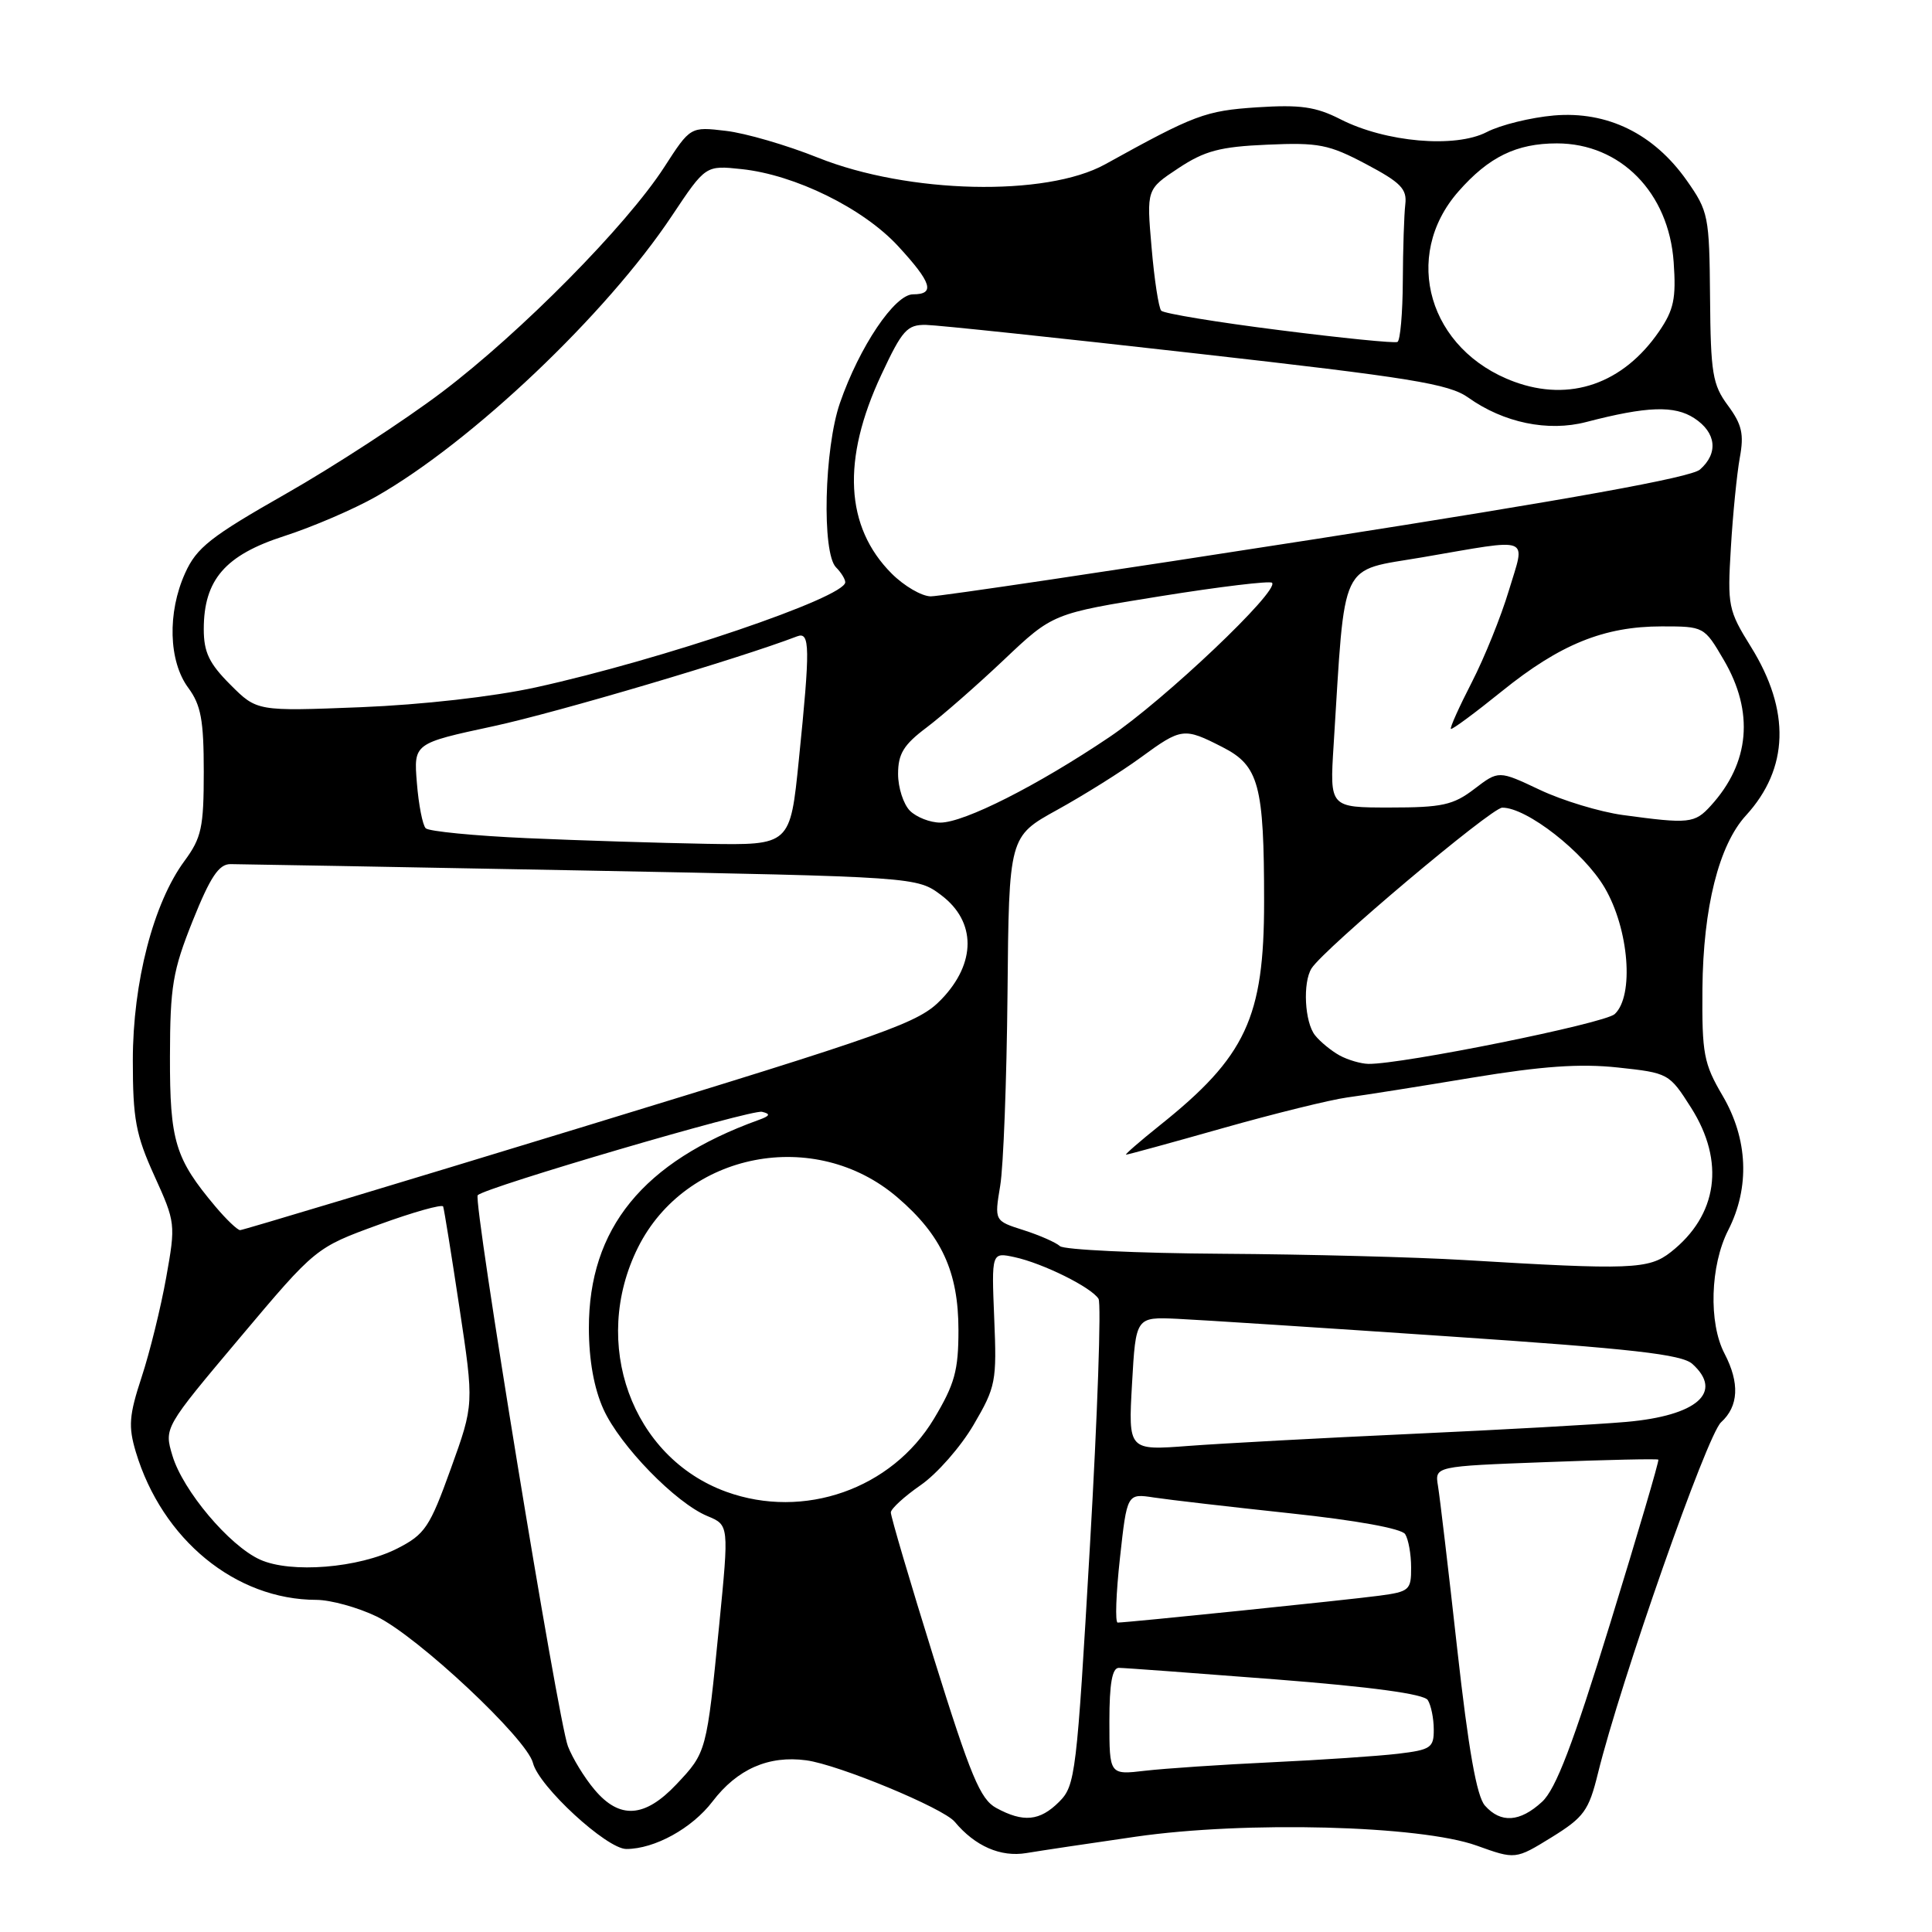 <?xml version="1.0" encoding="UTF-8" standalone="no"?>
<!DOCTYPE svg PUBLIC "-//W3C//DTD SVG 1.1//EN" "http://www.w3.org/Graphics/SVG/1.1/DTD/svg11.dtd" >
<svg xmlns="http://www.w3.org/2000/svg" xmlns:xlink="http://www.w3.org/1999/xlink" version="1.1" viewBox="0 0 256 256">
 <g >
 <path fill="currentColor"
d=" M 150.50 243.37 C 165.05 241.27 188.18 241.87 195.66 244.55 C 200.81 246.40 200.81 246.40 205.60 243.45 C 209.88 240.80 210.52 239.92 211.73 235.00 C 214.74 222.78 226.18 190.15 228.05 188.46 C 230.38 186.34 230.54 183.26 228.51 179.36 C 226.38 175.30 226.61 167.68 229.00 163.00 C 231.89 157.33 231.62 150.92 228.25 145.18 C 225.75 140.92 225.51 139.64 225.58 131.00 C 225.68 120.25 227.76 111.96 231.35 108.05 C 237.04 101.83 237.27 94.17 232.01 85.71 C 229.00 80.87 228.88 80.29 229.35 72.57 C 229.61 68.13 230.15 62.77 230.53 60.66 C 231.11 57.53 230.82 56.25 228.96 53.73 C 226.92 50.98 226.67 49.46 226.59 39.41 C 226.50 28.60 226.38 28.01 223.50 23.91 C 219.13 17.71 212.98 14.70 205.91 15.30 C 202.84 15.57 198.83 16.55 197.00 17.50 C 192.83 19.66 183.59 18.85 177.63 15.81 C 174.35 14.14 172.32 13.85 166.56 14.22 C 159.69 14.68 158.33 15.19 146.44 21.77 C 138.61 26.10 120.35 25.68 108.38 20.89 C 104.27 19.24 98.78 17.64 96.19 17.34 C 91.48 16.78 91.48 16.78 88.02 22.14 C 83.02 29.88 69.02 44.05 58.55 51.97 C 53.57 55.73 44.28 61.79 37.90 65.42 C 27.90 71.11 26.05 72.56 24.53 75.94 C 22.16 81.18 22.34 87.61 24.94 91.13 C 26.63 93.42 27.00 95.41 27.00 102.27 C 27.00 109.64 26.70 111.01 24.46 114.06 C 20.33 119.64 17.60 130.17 17.60 140.50 C 17.60 148.26 17.99 150.37 20.45 155.79 C 23.26 161.97 23.29 162.20 22.02 169.28 C 21.31 173.25 19.85 179.18 18.77 182.46 C 17.10 187.54 16.99 189.01 17.99 192.37 C 21.48 204.00 31.21 211.98 41.93 211.99 C 43.82 212.00 47.41 212.99 49.90 214.19 C 55.35 216.83 69.81 230.38 70.62 233.60 C 71.39 236.71 80.40 245.00 82.99 245.00 C 86.74 245.00 91.69 242.27 94.41 238.71 C 97.69 234.41 101.84 232.58 106.83 233.25 C 111.10 233.82 124.97 239.57 126.50 241.39 C 129.20 244.63 132.59 246.11 136.00 245.54 C 137.93 245.22 144.45 244.24 150.50 243.37 Z  M 132.00 239.56 C 129.89 238.41 128.61 235.33 123.75 219.75 C 120.59 209.61 118.02 200.90 118.04 200.40 C 118.06 199.91 119.84 198.28 121.99 196.79 C 124.15 195.30 127.31 191.70 129.01 188.79 C 131.95 183.77 132.09 183.05 131.74 174.71 C 131.38 165.92 131.38 165.92 134.44 166.58 C 138.21 167.40 144.62 170.58 145.56 172.10 C 145.94 172.71 145.43 187.46 144.42 204.86 C 142.67 235.11 142.50 236.60 140.34 238.75 C 137.78 241.31 135.60 241.52 132.00 239.56 Z  M 196.76 239.25 C 195.67 238.02 194.58 231.85 193.09 218.50 C 191.93 208.05 190.78 198.33 190.54 196.89 C 190.11 194.29 190.11 194.29 204.80 193.74 C 212.89 193.43 219.61 193.28 219.74 193.41 C 219.87 193.54 217.00 203.28 213.37 215.07 C 208.41 231.17 206.16 237.06 204.33 238.75 C 201.40 241.45 198.86 241.62 196.76 239.25 Z  M 78.77 237.13 C 77.44 235.56 75.86 232.97 75.25 231.38 C 73.93 227.93 62.65 159.02 63.30 158.37 C 64.36 157.31 99.59 146.97 100.97 147.32 C 102.15 147.60 102.04 147.86 100.50 148.41 C 85.20 153.94 78.01 162.77 78.03 176.00 C 78.04 180.25 78.71 183.96 79.96 186.73 C 82.16 191.58 89.53 199.15 93.74 200.89 C 96.60 202.08 96.60 202.08 95.30 215.29 C 93.63 232.16 93.63 232.19 89.63 236.43 C 85.43 240.88 82.10 241.10 78.77 237.13 Z  M 147.00 228.09 C 147.00 223.09 147.37 221.00 148.25 221.00 C 148.94 221.00 158.25 221.69 168.95 222.52 C 181.77 223.52 188.68 224.46 189.19 225.27 C 189.62 225.95 189.98 227.70 189.98 229.16 C 190.00 231.58 189.59 231.86 185.25 232.38 C 182.64 232.69 175.10 233.20 168.50 233.51 C 161.90 233.82 154.36 234.33 151.75 234.63 C 147.00 235.19 147.00 235.19 147.00 228.09 Z  M 148.40 206.44 C 149.34 197.88 149.34 197.88 152.92 198.43 C 154.89 198.73 163.01 199.67 170.96 200.52 C 179.71 201.45 185.72 202.54 186.19 203.28 C 186.62 203.95 186.98 205.93 186.98 207.69 C 187.00 210.69 186.75 210.91 182.75 211.44 C 178.57 212.00 149.36 215.00 148.10 215.00 C 147.74 215.00 147.88 211.15 148.40 206.44 Z  M 34.44 206.65 C 30.37 204.80 24.23 197.50 22.85 192.89 C 21.74 189.19 21.74 189.19 31.79 177.25 C 41.83 165.32 41.83 165.32 50.17 162.28 C 54.75 160.61 58.60 159.53 58.72 159.87 C 58.85 160.22 59.82 166.25 60.88 173.29 C 62.81 186.08 62.81 186.08 59.74 194.60 C 56.94 202.38 56.31 203.31 52.65 205.18 C 47.54 207.78 38.53 208.51 34.44 206.65 Z  M 96.24 197.67 C 83.69 193.12 78.22 177.98 84.53 165.31 C 90.85 152.64 108.00 149.31 118.90 158.65 C 124.76 163.66 127.00 168.53 127.00 176.25 C 127.00 181.62 126.50 183.41 123.75 188.00 C 118.16 197.30 106.52 201.39 96.24 197.67 Z  M 150.00 183.35 C 150.50 174.50 150.50 174.50 156.00 174.75 C 159.03 174.89 175.22 175.94 192.00 177.08 C 216.33 178.72 222.85 179.46 224.25 180.73 C 228.40 184.48 224.88 187.58 215.50 188.41 C 211.65 188.75 198.82 189.46 187.00 190.00 C 175.18 190.54 161.90 191.26 157.50 191.59 C 149.50 192.20 149.50 192.20 150.00 183.35 Z  M 194.00 166.96 C 187.68 166.58 173.25 166.20 161.95 166.13 C 150.65 166.06 140.97 165.60 140.45 165.12 C 139.93 164.64 137.76 163.68 135.63 163.00 C 131.76 161.77 131.76 161.77 132.53 157.13 C 132.96 154.58 133.39 143.13 133.50 131.67 C 133.69 110.84 133.69 110.84 140.09 107.31 C 143.62 105.36 148.59 102.25 151.13 100.39 C 156.56 96.42 156.87 96.38 161.99 99.00 C 166.82 101.46 167.50 104.00 167.50 119.50 C 167.50 134.84 165.09 140.01 153.66 149.13 C 151.00 151.26 149.00 153.00 149.21 153.00 C 149.43 153.00 155.21 151.42 162.05 149.48 C 168.90 147.54 176.30 145.72 178.50 145.42 C 180.70 145.13 188.15 143.95 195.05 142.80 C 204.33 141.27 209.36 140.91 214.38 141.45 C 221.08 142.17 221.19 142.23 224.08 146.78 C 228.61 153.92 227.61 161.02 221.39 165.91 C 218.47 168.20 216.09 168.29 194.00 166.96 Z  M 28.55 159.88 C 23.20 153.52 22.50 151.21 22.52 140.00 C 22.54 130.68 22.88 128.65 25.54 122.00 C 27.86 116.21 29.00 114.50 30.53 114.50 C 31.61 114.50 52.52 114.88 77.00 115.34 C 121.50 116.19 121.50 116.19 124.75 118.64 C 129.36 122.13 129.36 127.62 124.75 132.41 C 121.74 135.54 118.26 136.78 76.98 149.40 C 52.50 156.88 32.17 163.00 31.82 163.00 C 31.47 163.00 30.00 161.60 28.55 159.88 Z  M 177.50 139.85 C 176.40 139.24 174.94 138.05 174.25 137.18 C 172.87 135.46 172.60 130.18 173.79 128.31 C 175.44 125.71 197.60 107.04 199.05 107.02 C 202.28 106.98 209.86 112.90 212.63 117.63 C 215.85 123.12 216.55 131.95 213.96 134.37 C 212.64 135.61 185.75 141.04 181.32 140.97 C 180.32 140.95 178.60 140.45 177.50 139.85 Z  M 69.83 111.06 C 62.86 110.75 56.82 110.16 56.41 109.75 C 56.00 109.34 55.47 106.64 55.24 103.75 C 54.81 98.50 54.81 98.50 65.41 96.22 C 73.80 94.41 97.90 87.28 105.62 84.32 C 107.34 83.66 107.37 85.73 105.85 100.69 C 104.71 112.00 104.71 112.00 93.60 111.81 C 87.50 111.70 76.80 111.37 69.83 111.06 Z  M 120.57 107.43 C 119.71 106.56 119.00 104.37 119.00 102.55 C 119.00 99.89 119.74 98.68 122.75 96.42 C 124.81 94.87 129.43 90.83 133.00 87.45 C 139.50 81.29 139.50 81.29 153.77 79.00 C 161.62 77.74 168.27 76.94 168.55 77.22 C 169.58 78.25 154.29 92.76 147.00 97.67 C 137.47 104.09 127.76 109.00 124.60 109.00 C 123.25 109.00 121.44 108.29 120.57 107.43 Z  M 215.00 107.99 C 211.97 107.57 207.04 106.08 204.04 104.66 C 198.58 102.08 198.58 102.08 195.36 104.54 C 192.56 106.68 191.09 107.00 184.16 107.00 C 176.19 107.00 176.19 107.00 176.71 98.75 C 178.28 73.77 177.35 75.75 188.50 73.84 C 203.20 71.32 202.14 70.91 199.93 78.25 C 198.90 81.69 196.69 87.16 195.02 90.41 C 193.35 93.66 192.10 96.43 192.25 96.58 C 192.39 96.73 195.43 94.48 199.01 91.59 C 206.71 85.37 212.54 83.00 220.19 83.00 C 225.78 83.00 225.82 83.02 228.40 87.43 C 232.46 94.34 231.86 101.08 226.70 106.75 C 224.55 109.12 223.83 109.19 215.00 107.99 Z  M 30.53 90.73 C 27.71 87.91 27.00 86.43 27.00 83.35 C 27.01 76.82 29.84 73.55 37.67 71.03 C 41.42 69.82 46.91 67.46 49.85 65.79 C 62.52 58.57 80.35 41.65 89.05 28.57 C 93.50 21.90 93.50 21.90 98.28 22.41 C 105.35 23.16 114.38 27.60 119.00 32.61 C 123.48 37.47 123.95 39.00 120.98 39.00 C 118.55 39.00 113.88 45.94 111.30 53.39 C 109.21 59.41 108.88 73.28 110.78 75.18 C 111.45 75.85 112.00 76.74 112.00 77.15 C 112.00 79.16 87.71 87.41 71.00 91.08 C 65.33 92.32 55.97 93.38 47.78 93.71 C 34.05 94.25 34.05 94.25 30.53 90.73 Z  M 118.15 76.00 C 111.98 69.82 111.51 60.91 116.79 49.64 C 119.55 43.73 120.20 43.01 122.70 43.05 C 124.24 43.08 140.37 44.78 158.54 46.84 C 186.91 50.04 192.00 50.86 194.55 52.68 C 199.24 56.02 205.11 57.24 210.18 55.92 C 218.24 53.82 221.89 53.70 224.51 55.42 C 227.42 57.32 227.72 60.06 225.25 62.22 C 224.05 63.27 208.06 66.16 174.50 71.40 C 147.55 75.60 124.52 79.03 123.33 79.02 C 122.13 79.01 119.80 77.65 118.15 76.00 Z  M 200.64 50.58 C 189.33 46.42 185.68 33.99 193.25 25.37 C 197.27 20.79 200.94 19.00 206.30 19.00 C 214.72 19.00 221.13 25.52 221.77 34.74 C 222.11 39.55 221.79 41.06 219.84 43.91 C 215.07 50.86 208.03 53.30 200.64 50.58 Z  M 169.50 43.74 C 161.25 42.70 154.22 41.54 153.87 41.17 C 153.53 40.80 152.95 37.03 152.59 32.79 C 151.92 25.08 151.92 25.08 156.14 22.29 C 159.63 19.98 161.65 19.44 167.93 19.17 C 174.71 18.87 176.07 19.13 181.00 21.74 C 185.61 24.18 186.45 25.04 186.21 27.07 C 186.05 28.41 185.90 32.98 185.88 37.24 C 185.86 41.50 185.54 45.13 185.17 45.31 C 184.80 45.50 177.75 44.79 169.50 43.74 Z "/>
</g>
</svg>